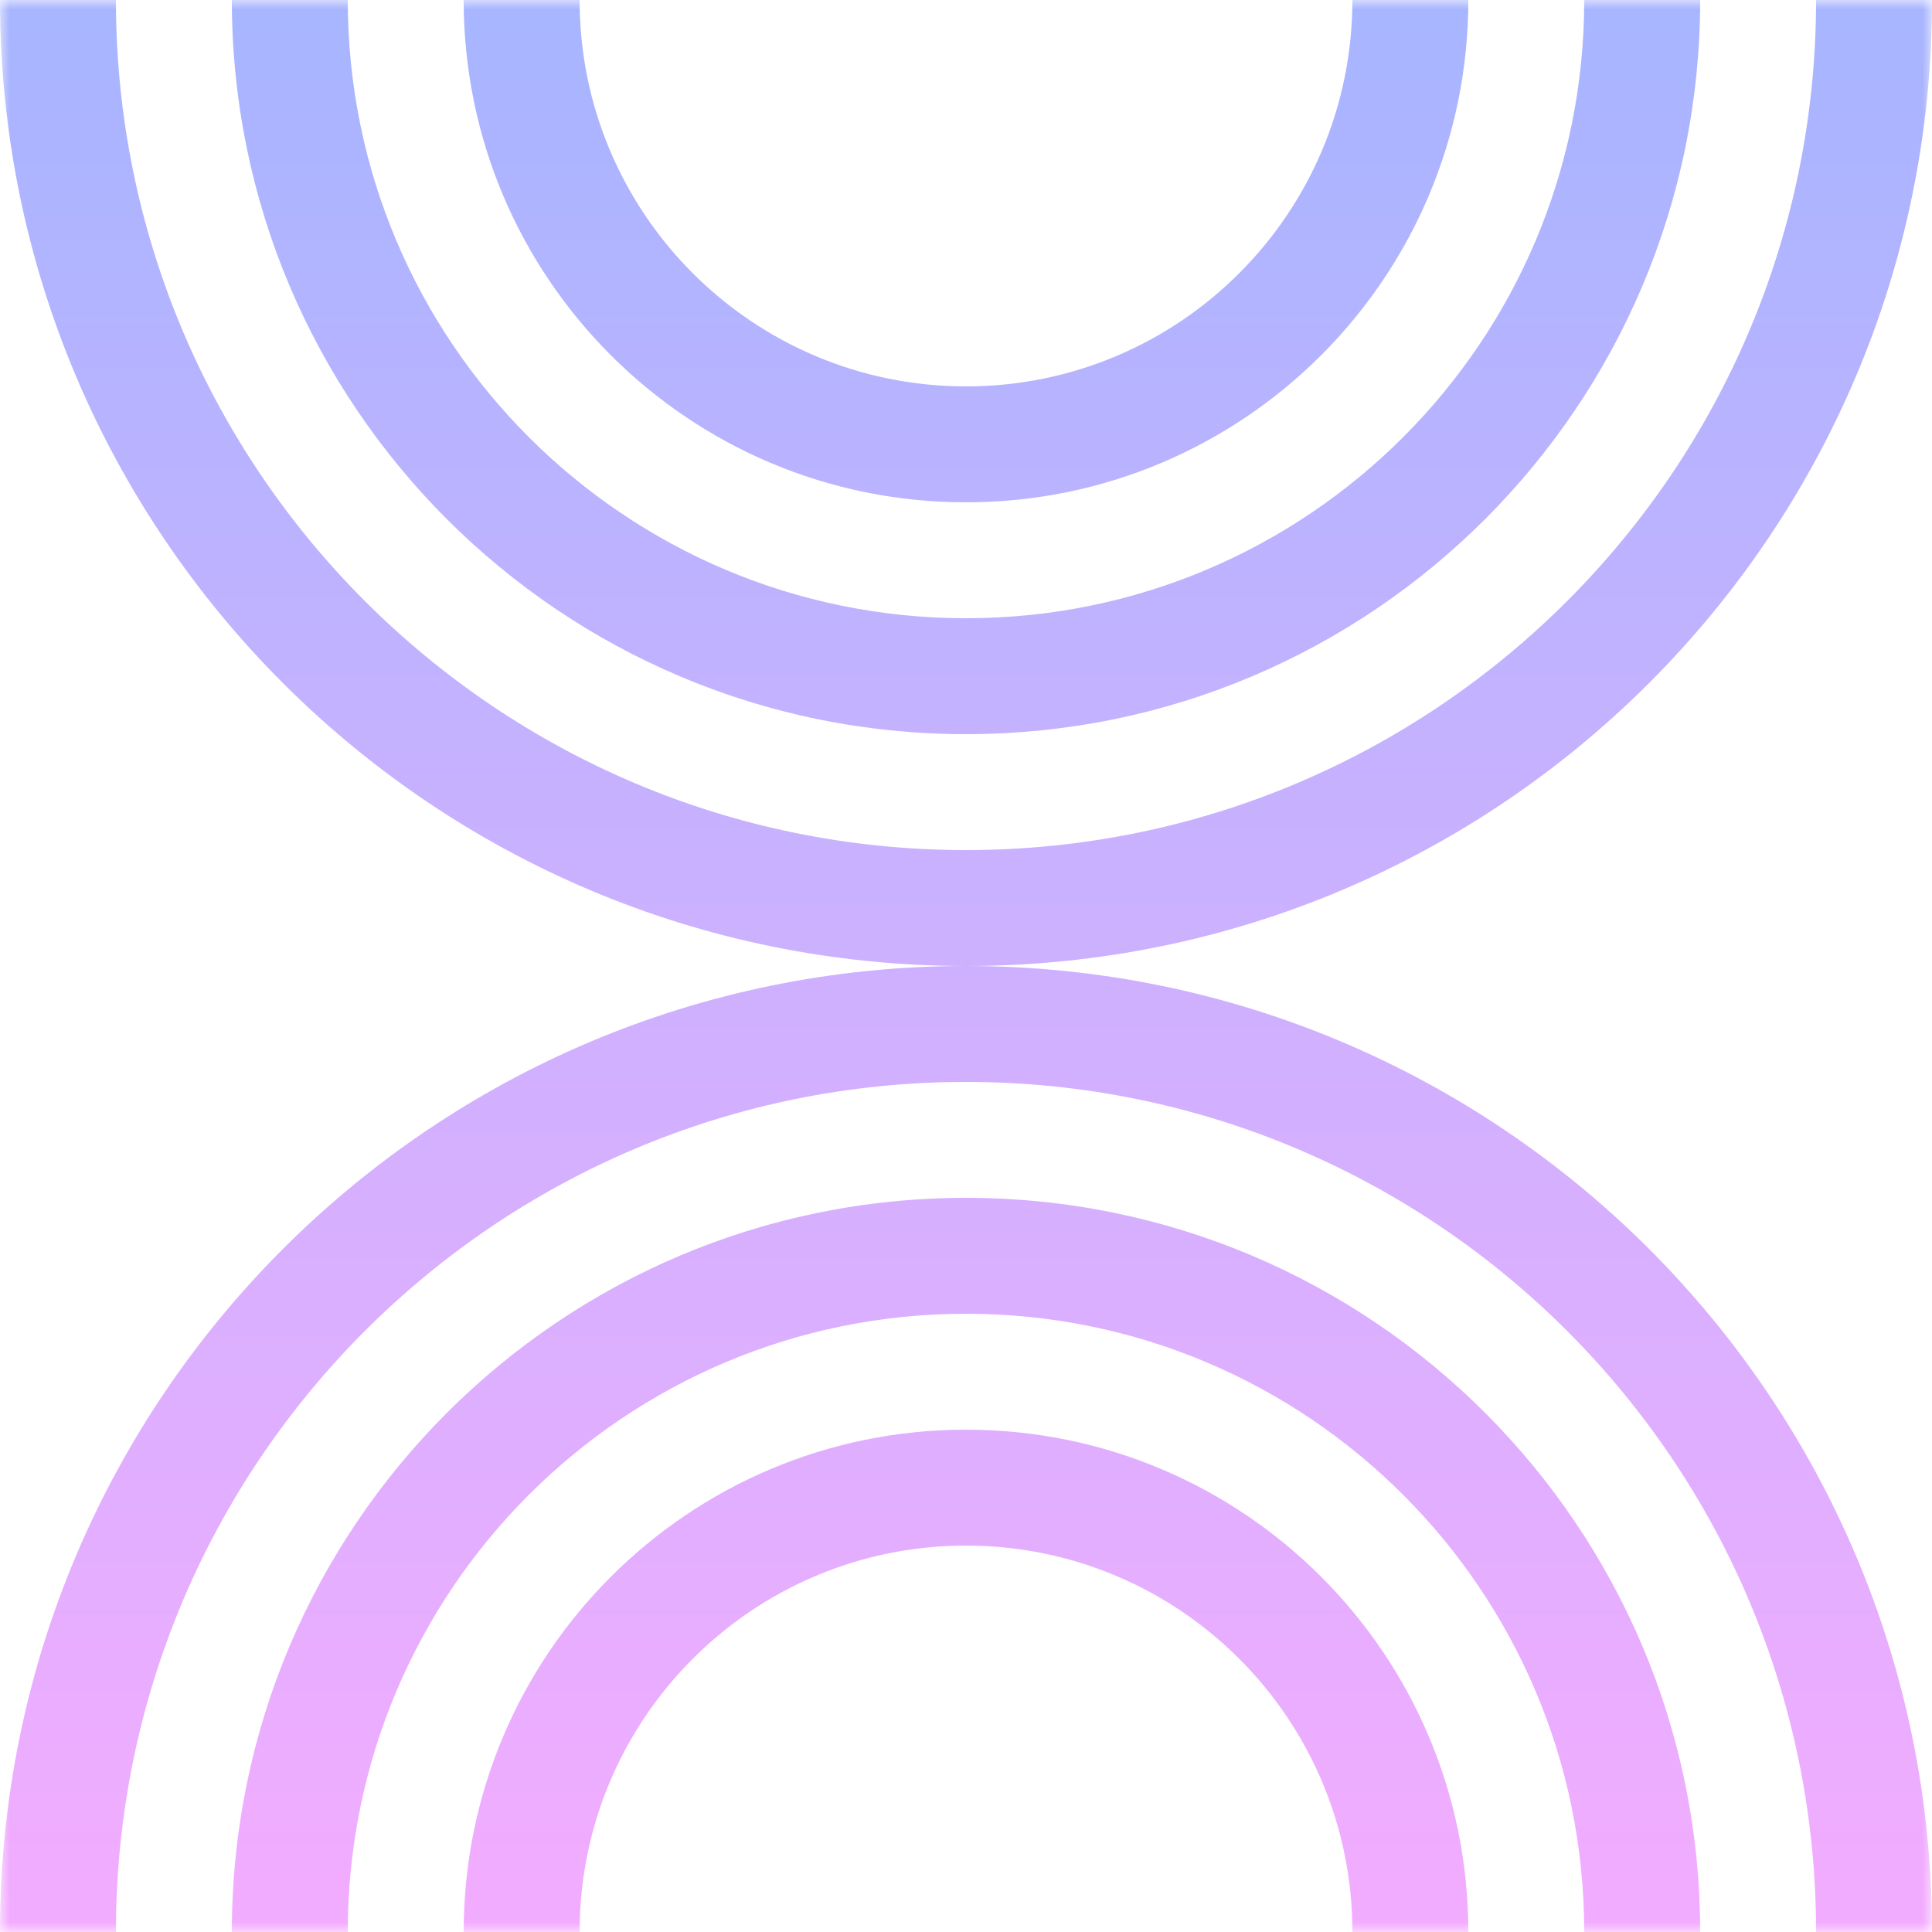 <svg width="100" height="100" viewBox="0 0 100 100" fill="none" xmlns="http://www.w3.org/2000/svg">
<g clip-path="url(#clip0_1_758)">
<mask id="mask0_1_758" style="mask-type:luminance" maskUnits="userSpaceOnUse" x="0" y="0" width="100" height="100">
<path d="M100 0H0V100H100V0Z" fill="white"/>
</mask>
<g mask="url(#mask0_1_758)">
<path fill-rule="evenodd" clip-rule="evenodd" d="M0 0C0 27.614 22.386 50 50 50C22.386 50 0 72.386 0 100H6C6 75.7 25.699 56 50 56C74.3 56 94 75.7 94 100H100C100 72.386 77.614 50 50 50C77.614 50 100 27.614 100 0H94C94 24.301 74.3 44 50 44C25.699 44 6 24.301 6 0H0ZM12 0C12 20.987 29.013 38 50 38C70.987 38 88 20.987 88 0H82C82 17.673 67.673 32 50 32C32.327 32 18 17.673 18 0H12ZM24 0C24 14.359 35.641 26 50 26C64.359 26 76 14.359 76 0H70C70 11.046 61.045 20 50 20C38.954 20 30 11.046 30 0H24ZM50 62C70.987 62 88 79.013 88 100H82C82 82.327 67.673 68 50 68C32.327 68 18 82.327 18 100H12C12 79.013 29.013 62 50 62ZM50 74C64.359 74 76 85.641 76 100H70C70 88.954 61.045 80 50 80C38.954 80 30 88.954 30 100H24C24 85.641 35.641 74 50 74Z" fill="url(#paint0_linear_1_758)"/>
</g>
</g>
<defs>
<linearGradient id="paint0_linear_1_758" x1="50" y1="0" x2="50" y2="100" gradientUnits="userSpaceOnUse">
<stop stop-color="#A7B5FF"/>
<stop offset="1" stop-color="#F3ACFF"/>
</linearGradient>
<clipPath id="clip0_1_758">
<rect width="100" height="100" fill="white"/>
</clipPath>
</defs>
</svg>
